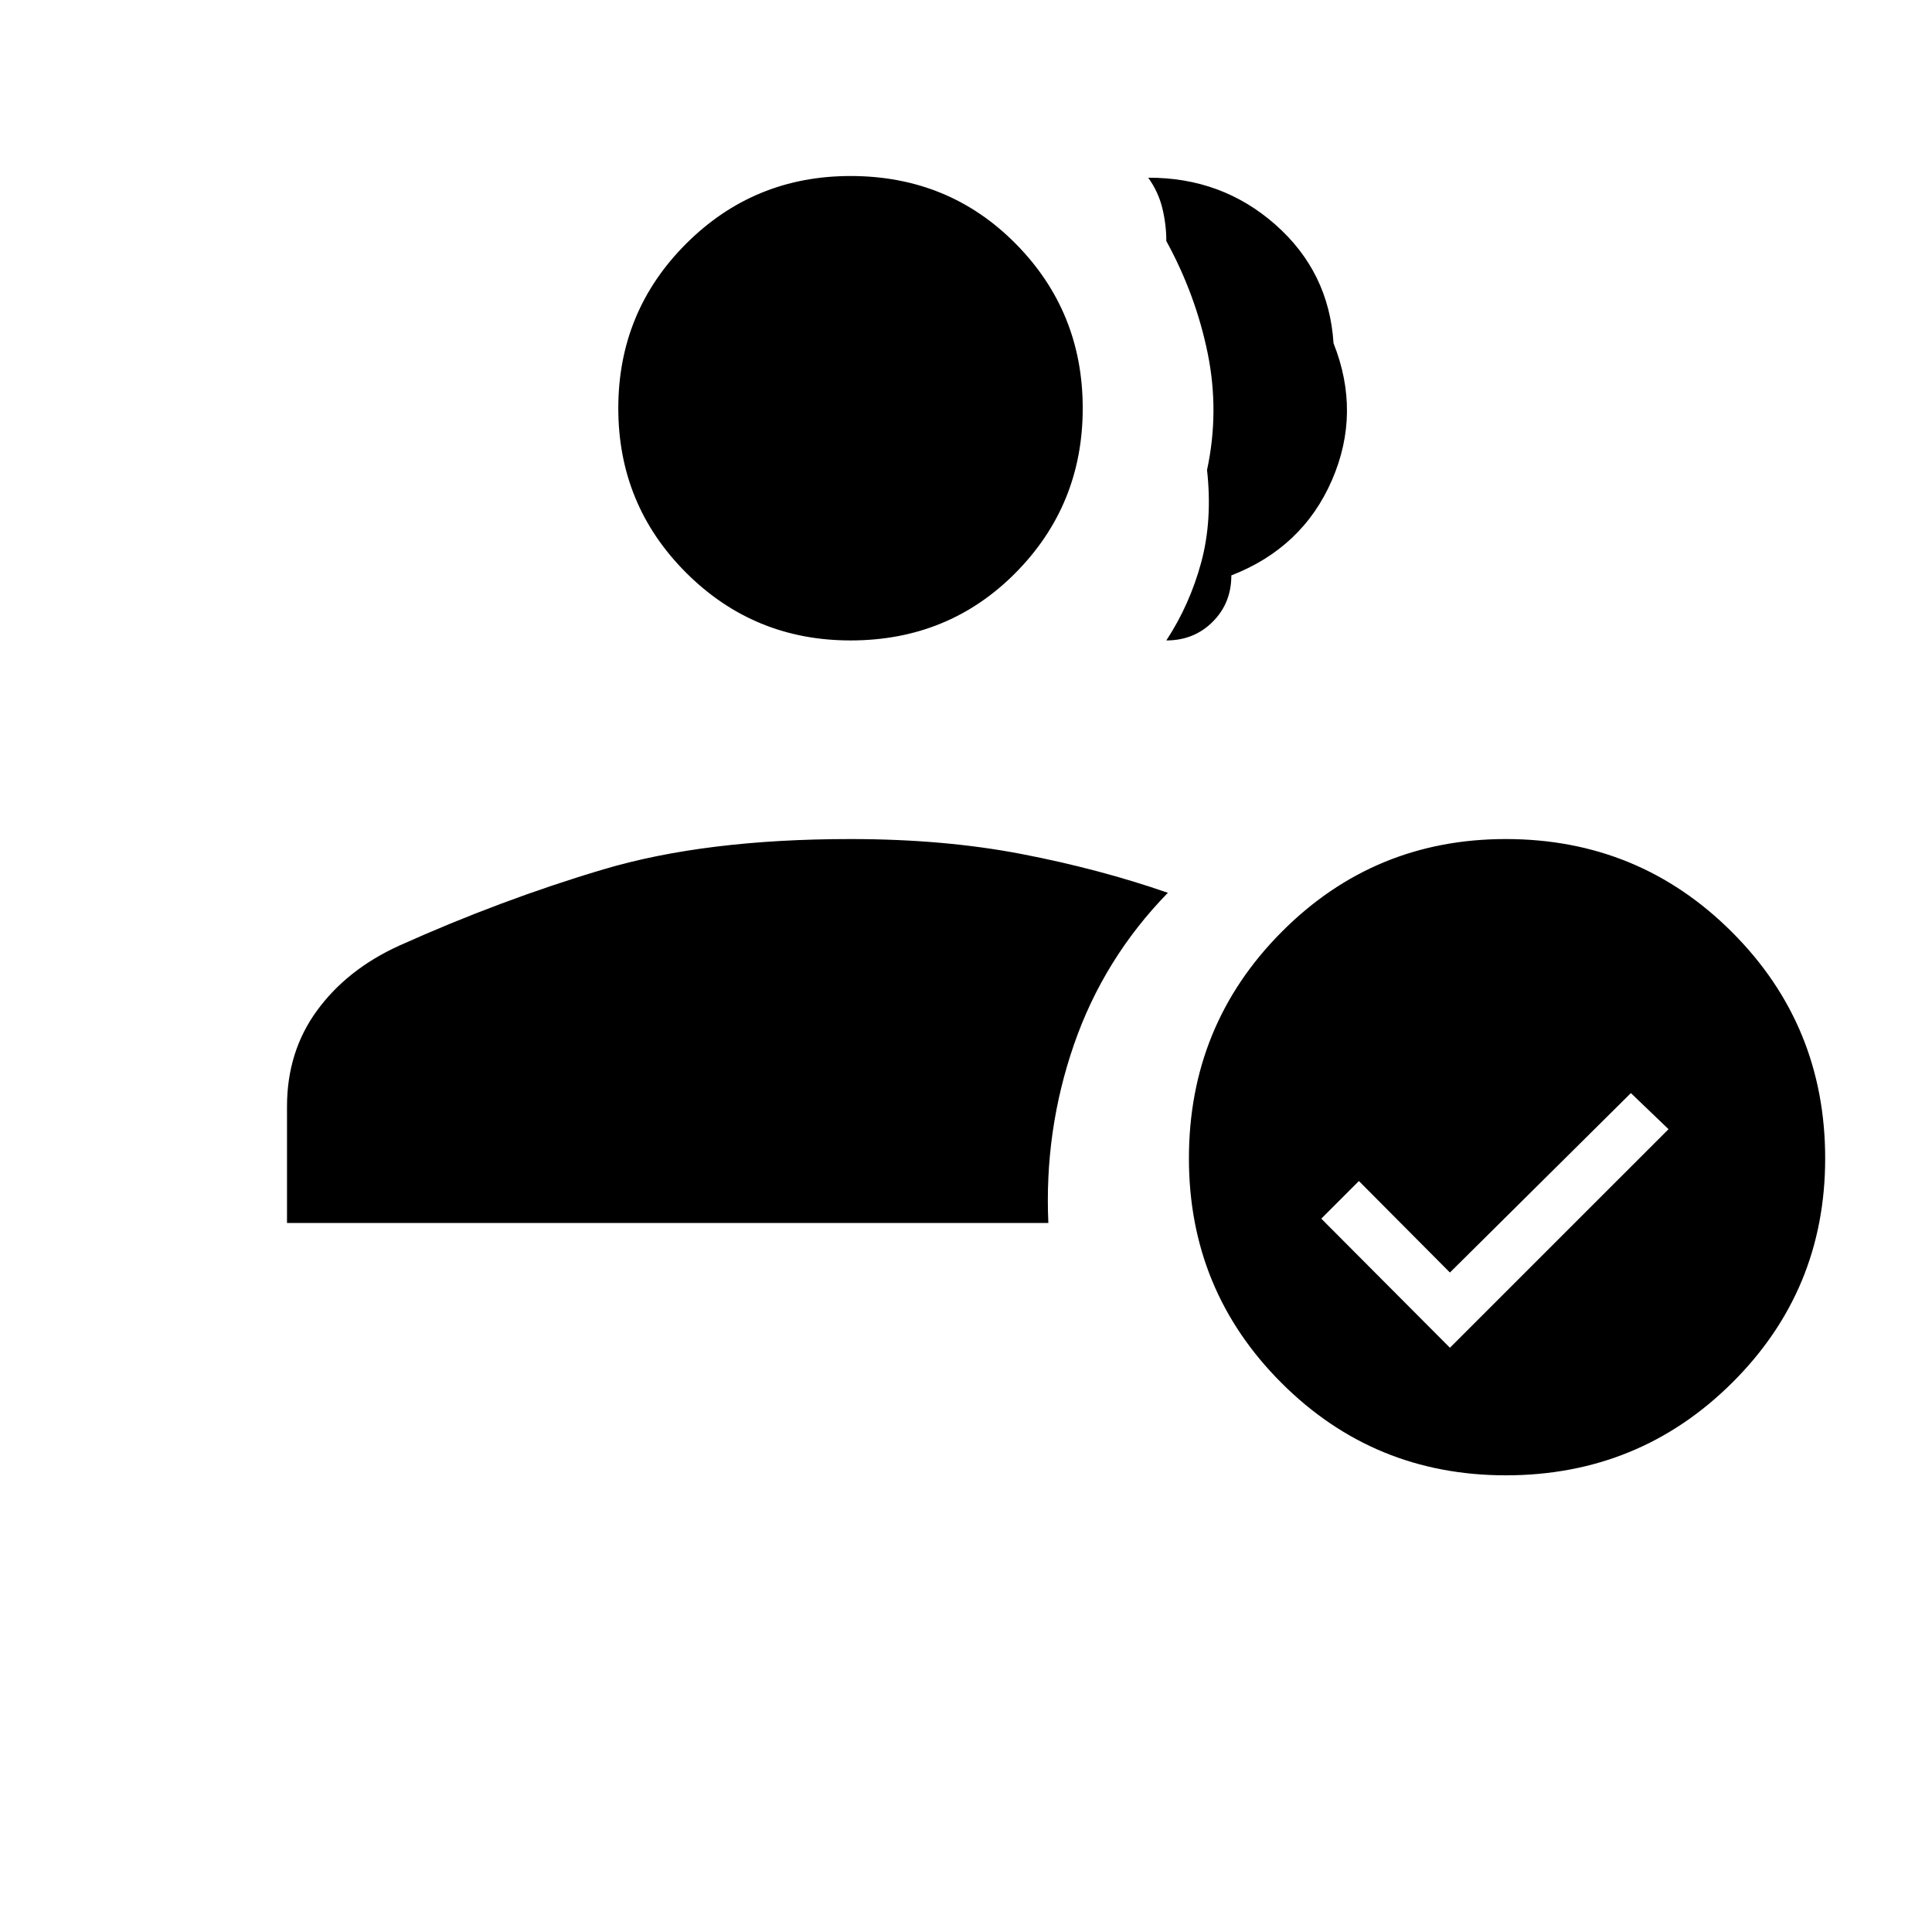 <svg xmlns="http://www.w3.org/2000/svg" width="48" height="48" viewBox="0 -960 960 960"><path d="M422.62-641.77q-48.04 0-81.72-33.67-33.67-33.68-33.67-81.71 0-48.04 33.67-81.72 33.68-33.67 81.72-33.67 48.8 0 82.09 33.67Q538-805.19 538-757.15q0 48.03-33.29 81.71-33.29 33.67-82.09 33.67Zm156.92 0q11.61-17.69 17.31-38.69 5.69-21 2.92-46 6.23-29 .31-58.04-5.93-29.04-20.54-55.73 0-8.23-2-16.39-2-8.15-7-15.07 36.61-.16 63.23 23.34 26.61 23.5 28.85 58.89 13.76 34.61-.81 68.11-14.58 33.5-49.96 47.27 0 13.77-9.27 23.04t-23.04 9.27Zm168.69 414.85q-65.57 0-111.51-45.95-45.95-45.95-45.95-111.52 0-66.15 45.95-112.42 45.94-46.27 111.51-46.27 66.15 0 112.42 46.27 46.27 46.27 46.27 112.42 0 65.57-46.27 111.52t-112.42 45.95Zm-27.77-63.39 108.62-108.61-18.7-17.93-89.92 89.16-45.23-45.46-18.69 18.69 63.92 64.15Zm-577.85-62v-57.84q0-27.31 14.93-47.73 14.92-20.43 40.73-32.19 50.81-22.85 101.5-37.93 50.69-15.08 122.85-15.08 46.38 0 84.96 7.43 38.57 7.42 72.73 19.27-31.93 32.76-46.69 75.5-14.77 42.73-12.7 88.57H142.61Z"/></svg>
